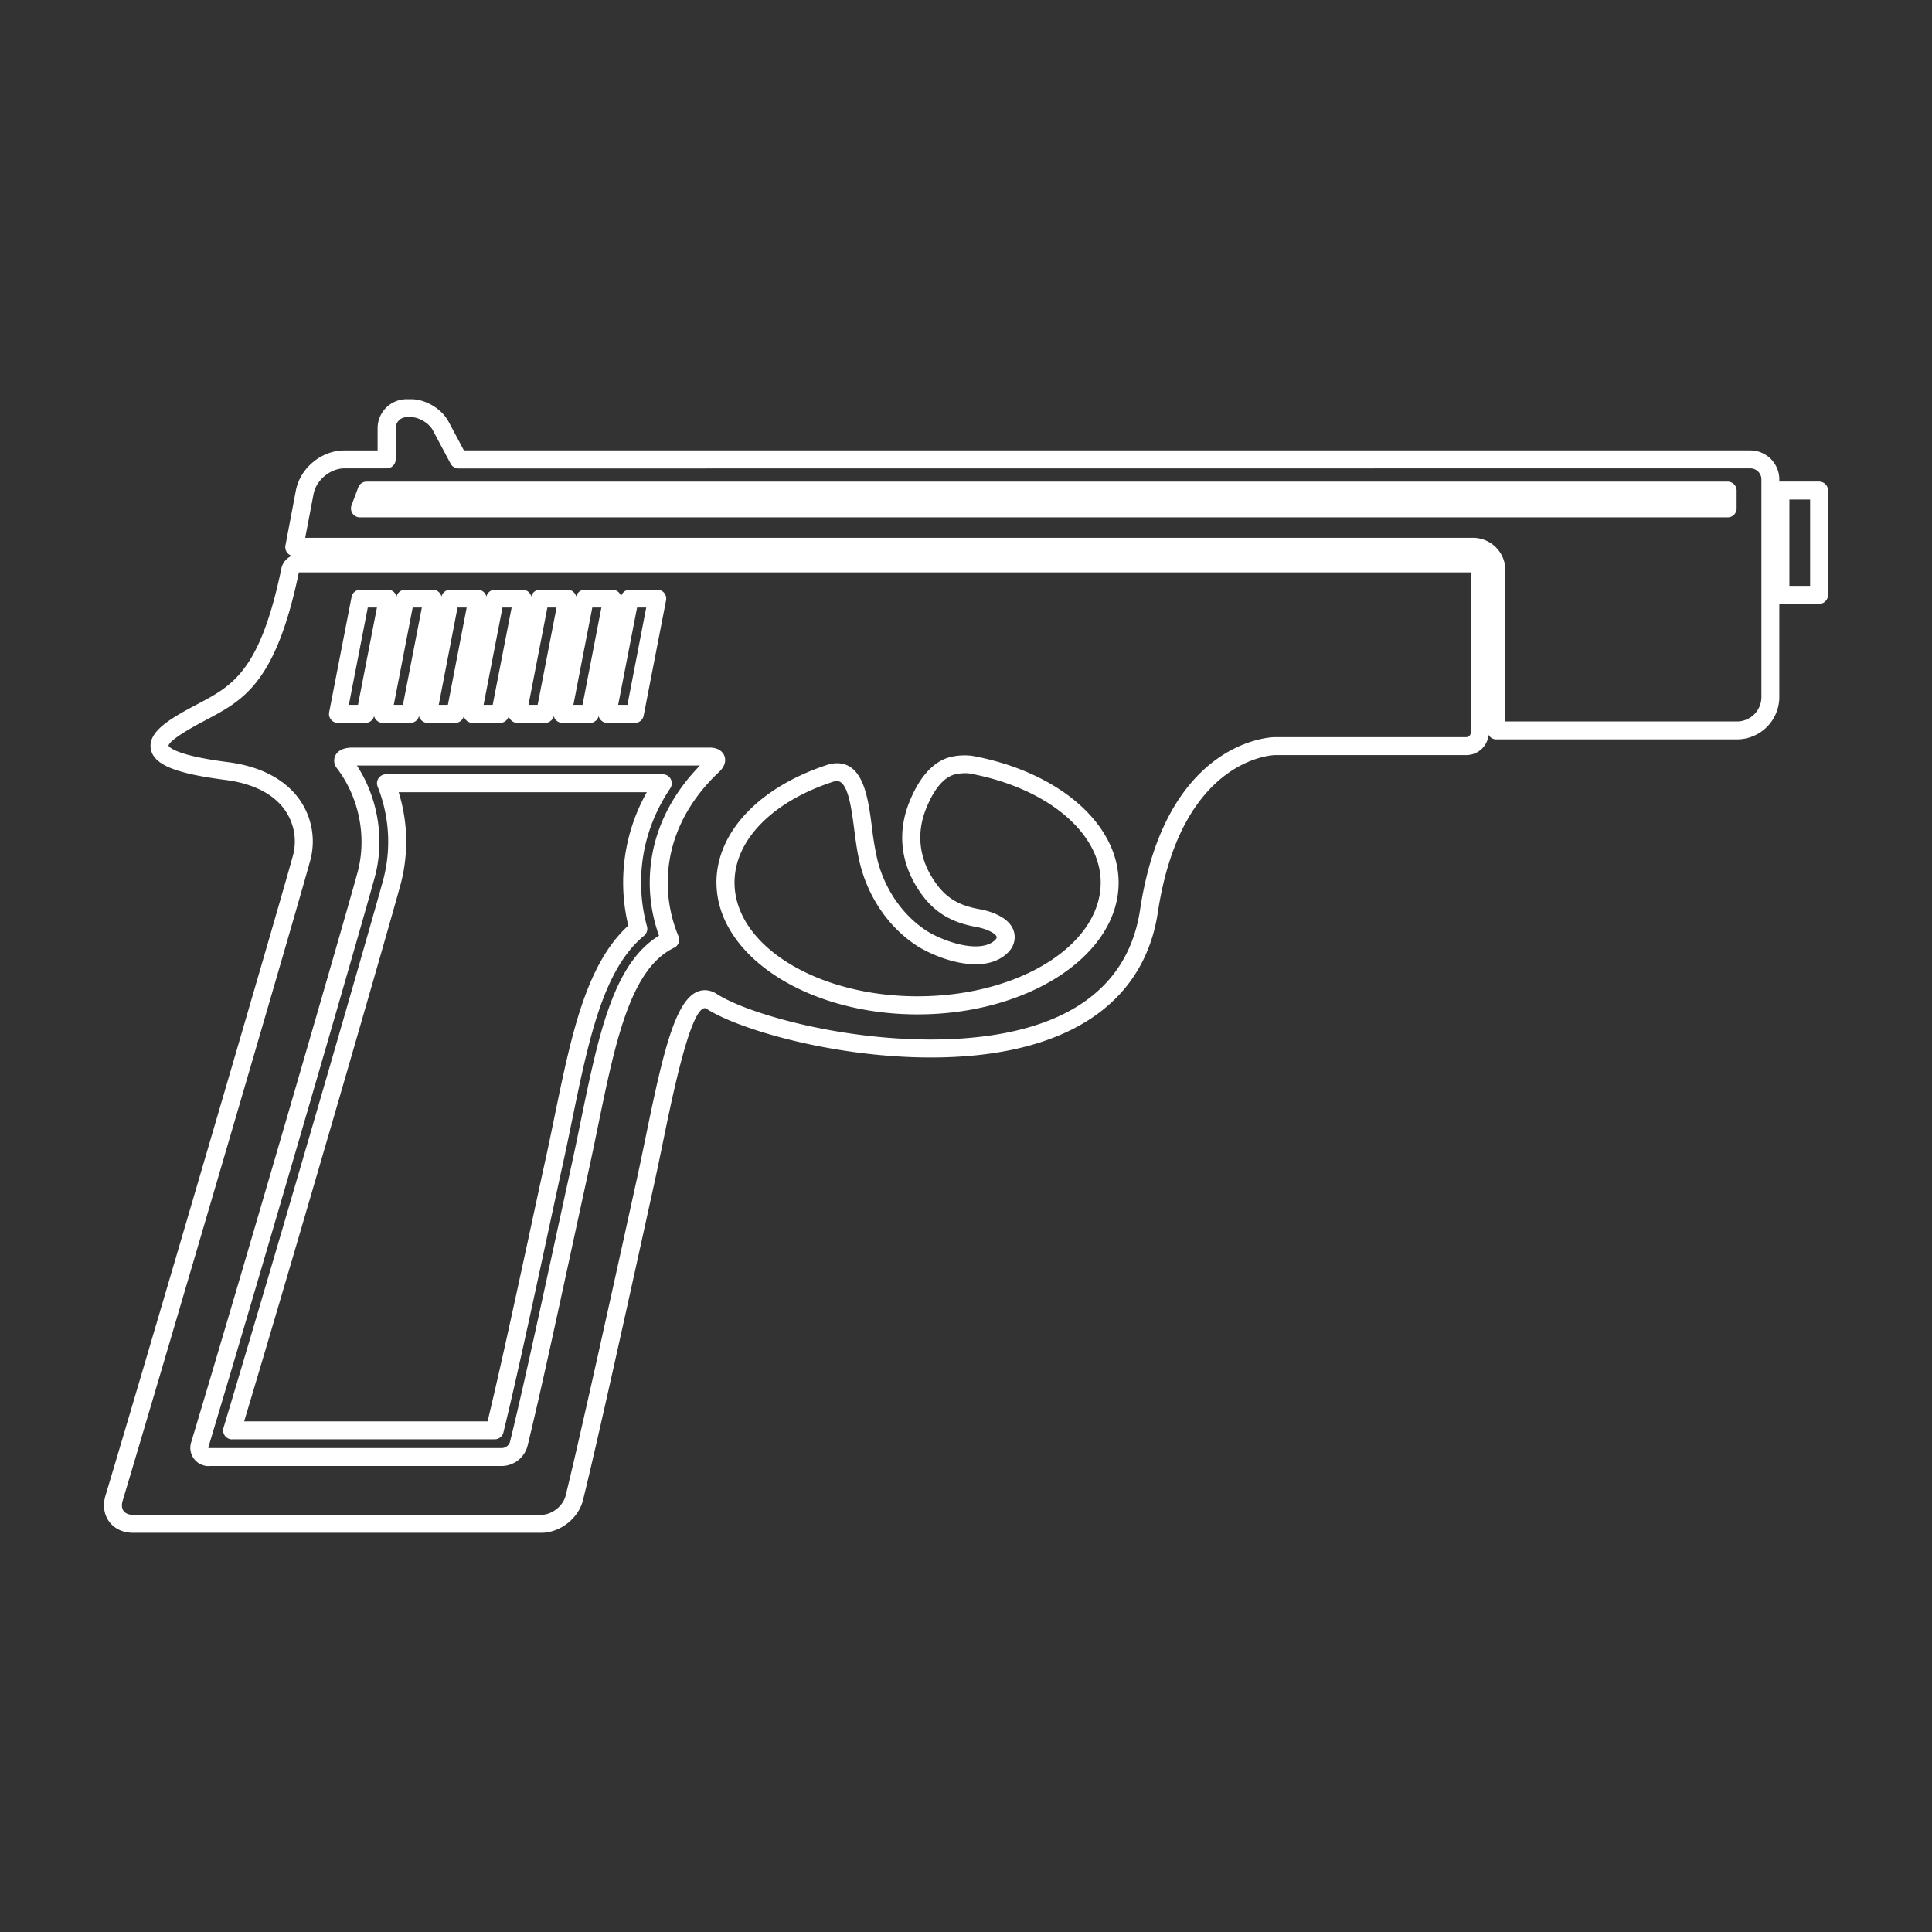 <svg xmlns="http://www.w3.org/2000/svg" viewBox="0 0 1611.67 1611.67"><rect x="0" y="0" width="1611.67" height="1611.67" fill="#333333" stroke="none"/><defs><style>.cls-1{fill:none;}.cls-2{fill:#fff;}</style></defs><g id="Layer_2" data-name="Layer 2"><g id="Layer_1-2" data-name="Layer 1"><g id="Layer_2-2" data-name="Layer 2"><g id="Bg"><rect class="cls-1" width="1611.67" height="1611.67"/></g><g id="Ñëîé_1" data-name="Ñëîé 1"><path class="cls-2" d="M1477.67,496.26V409.21a7.49,7.49,0,0,1,7.49-7.49h32.29a7.49,7.49,0,0,1,7.49,7.49v87.05a7.49,7.49,0,0,1-7.49,7.49h-32.29A7.49,7.49,0,0,1,1477.67,496.26ZM1510,416.7h-17.29v72.05H1510Z"/><path class="cls-2" d="M1248.22,616.79a7.49,7.49,0,0,1-7.49-7.49V475.61a12,12,0,0,0-12-12h-980a13.39,13.39,0,0,0-2,.18,7.68,7.68,0,0,1-2.62,0,7.5,7.5,0,0,1-6-8.76l8.7-45.82c3.57-18.76,21.32-33.45,40.41-33.45H315V357.22a24.23,24.23,0,0,1,24.2-24.2H343c12.11,0,25.51,8.05,31.18,18.71l12.81,24H1460.09a24.23,24.23,0,0,1,24.21,24.2V581.45A35.38,35.38,0,0,1,1449,616.79H1248.22Zm-865.71-226a7.51,7.51,0,0,1-6.61-4l-14.92-28C357.89,353,349.49,348,343,348h-3.71a9.24,9.24,0,0,0-9.22,9.22v26a7.49,7.49,0,0,1-7.48,7.5H287.29c-11.69,0-23.5,9.74-25.69,21.26l-7,36.66h974.16a27,27,0,0,1,27,27v126.2H1449a20.39,20.39,0,0,0,20.37-20.36V399.93a9.24,9.24,0,0,0-9.23-9.22Zm-82.25,40.81a7.36,7.36,0,0,1-2.62-.48,7.49,7.49,0,0,1-4.38-9.64l5.57-14.86a7.5,7.5,0,0,1,7-4.86H1441.2a7.49,7.49,0,0,1,7.49,7.49v14.86a7.49,7.49,0,0,1-7.49,7.49H300.26Z"/><path class="cls-2" d="M193.58,1200.72a7.67,7.67,0,0,1-2.13-.31,7.5,7.5,0,0,1-5-9.34C235,1029.48,309.15,772.69,319.71,733.83a124,124,0,0,0-4.7-77.66,7.38,7.38,0,0,1-.52-2.78,7.49,7.49,0,0,1,7.52-7.46h230.9a7.49,7.49,0,0,1,6.22,11.66c-16.15,24.15-24.34,50.64-24.34,78.72a138,138,0,0,0,4.92,36.49,7.47,7.47,0,0,1-2.43,7.76c-34.28,28.27-46.28,87-60.28,155l-.16.74c-2.37,11.54-4.6,22.43-6.89,32.82-5,22.63-10,46-15,69.23-12,55.6-24.39,113.2-35,156.6a7.52,7.52,0,0,1-7.28,5.72H193.58Zm213.16-15c10.24-42.48,22.08-97.35,33.61-150.52,5-23.29,10-46.65,15-69.29,2.27-10.33,4.49-21.15,6.85-32.61l.16-.78c14.07-68.47,26.28-127.9,61.75-160.39a153.45,153.45,0,0,1,15.46-111.27h-207a138.52,138.52,0,0,1,1.62,76.85c-10.38,38.18-81.94,286-130.52,448H406.74Z"/><path class="cls-2" d="M91.11,1269.39c-4.37-5.89-5.53-13.8-3.14-21.72,30.79-102.4,144-488.47,156.52-534.34a45.49,45.49,0,0,0-6.22-36.67c-9.35-14.06-26.8-23.06-50.35-26.06-41.76-5.34-59.75-12.79-62.11-25.74-2.58-14.23,15.35-25,37.28-36.59l1.88-1C194,571.92,217,559.8,234.77,474a14.55,14.55,0,0,1,14-11.43h980a13.08,13.08,0,0,1,13.06,13.06V611.26a18.65,18.65,0,0,1-18.63,18.63H1063.54c-3.19.11-78.35,3.69-97.68,131.25-11.82,78-79.08,121-189.39,121-80.92,0-160.45-23.46-186.75-40.46a3.65,3.65,0,0,0-1.66-.7c-12,0-26.8,71.73-34.71,110.26-2.42,11.76-4.82,23.46-7.26,34.59-21.64,98.68-48,218-59.74,265.51-3.79,15.31-19.13,27.31-34.93,27.31H111C102.67,1278.65,95.48,1275.28,91.11,1269.39Zm506.73-440.3c24.74,16,100.63,38.07,178.63,38.07,72.2,0,161-18.79,174.58-108.25,21.31-140.71,108.47-143.93,112.31-144H1223.2a3.67,3.67,0,0,0,3.65-3.65V477.5H249.31C230.08,569.79,203.15,584,172,600.5l-1.87,1c-23.9,12.65-29.25,18.3-29.57,20.59.13.31,3.67,7.81,49.29,13.63,35.35,4.52,52.64,20.23,60.91,32.61a60.64,60.64,0,0,1,8.21,48.92C246.43,763.18,133.11,1149.53,102.29,1252c-1,3.37-.72,6.38.83,8.46s4.34,3.22,7.86,3.22H451.42c8.91,0,18.25-7.29,20.39-15.92,11.71-47.31,38-166.53,59.65-265.12,2.42-11.07,4.82-22.71,7.22-34.39C554.24,872.45,565,826,588.06,826A18,18,0,0,1,597.84,829.09ZM174.75,1223a15.28,15.28,0,0,1-15.12-20.31C203.91,1055.34,287.5,767.32,298.2,728c7.49-27.5,2.36-58.22-13.64-82.22-1.09-1.65-2.27-3.32-3.56-5a9.88,9.88,0,0,1-1.26-10.51c1.5-3,5.24-6.63,14.24-6.63H591.9c8.34,0,11.34,4.27,12.34,6.8s1.78,7.7-4.41,13.53c-28,26.34-42.8,58.34-42.8,92.34A115.51,115.51,0,0,0,566,781a7.48,7.48,0,0,1-3.68,9.64c-36.48,17.42-49.06,78.56-63.6,149.37-2.44,11.86-4.74,23.09-7.11,33.86-4.81,22-9.73,44.63-14.6,67.12-13.76,63.6-26.79,123.69-37,165.41A22.49,22.49,0,0,1,419,1222.94H174.76Zm375-442.48a130,130,0,0,1-7.73-44.23c0-35.89,14.43-69.51,41.86-97.68H297.73c17.79,27.36,23.35,62.12,14.86,93.28-10.67,39.42-94.37,327.69-138.67,475.08a6.54,6.54,0,0,0-.18.88,2.31,2.31,0,0,0,.94.14H418.89a7.45,7.45,0,0,0,6.51-5.1c10.22-41.52,23.23-101.49,37-165,4.88-22.52,9.8-45.16,14.62-67.16,2.35-10.67,4.64-21.85,7.06-33.67,15.2-74,27.38-133.18,65.68-156.54Zm47.9-44.22c0-42,35.56-79.75,93-98.44a26.35,26.35,0,0,1,7.53-1.16c22.27,0,26.08,29.4,29.2,53.57a242,242,0,0,0,4.46,26.6c6.1,24.85,21.1,46.59,41.1,59.59,7.73,5,25.66,13,40.89,13,6.83,0,12.17-1.63,15.83-4.84,1.39-1.24,2-2.32,1.7-3.24-.8-2.86-8.7-6.65-16.9-8.11-22.17-3.93-36.6-13.21-48.26-31-15.14-23.14-17.68-48.7-7.35-73.92,9.2-22.36,21.64-35,37-37.47a51.76,51.76,0,0,1,14.86-.41c72.09,13.13,122.43,56.64,122.43,105.83,0,60.59-75.23,109.89-167.71,109.89S597.75,796.85,597.69,736.26ZM798.3,645.63c-9.87,1.61-18.51,11.16-25.51,28.37-8.42,20.42-6.33,41.18,6,60,9.4,14.37,20.15,21.23,38.34,24.46,5.78,1,25,5.44,28.7,18.81.88,3.15,2,11.26-6.24,18.55-6.48,5.68-15.13,8.56-25.72,8.56-20,0-40.8-10.09-49-15.42-23.19-15.08-40.49-40.07-47.49-68.58-2.37-9.61-3.58-19.09-4.84-28.8-2.18-16.9-5.17-40-14.27-40a11.52,11.52,0,0,0-3.09.48c-50.85,16.56-82.44,48.8-82.44,84.14,0,52.33,68.52,94.91,152.73,94.91S918.2,788.53,918.2,736.2c0-41.81-45.29-79.27-109.69-91a29.22,29.22,0,0,0-3.5-.2A42,42,0,0,0,798.3,645.63ZM281.94,603.05a7.83,7.83,0,0,1-1.45-.14,7.48,7.48,0,0,1-5.9-8.78L293.27,498a7.5,7.5,0,0,1,7.36-6.06h22.89a7.53,7.53,0,0,1,5.78,2.72,7.37,7.37,0,0,1,1.49,3,7.51,7.51,0,0,1,7.29-5.73H361a7.47,7.47,0,0,1,7.28,5.73,7.49,7.49,0,0,1,7.29-5.73h22.89a7.53,7.53,0,0,1,5.78,2.72,7.37,7.37,0,0,1,1.49,3,7.49,7.49,0,0,1,7.29-5.73h22.89a7.51,7.51,0,0,1,5.78,2.72,7.37,7.37,0,0,1,1.49,3,7.52,7.52,0,0,1,7.3-5.73h22.88a7.5,7.5,0,0,1,5.78,2.72,7.39,7.39,0,0,1,1.5,3,7.49,7.49,0,0,1,7.29-5.73h22.89a7.53,7.53,0,0,1,5.78,2.72,7.37,7.37,0,0,1,1.49,3,7.49,7.49,0,0,1,7.29-5.73h22.89a7.83,7.83,0,0,1,1.45.14,7.48,7.48,0,0,1,5.9,8.78l-18.68,96.17a7.47,7.47,0,0,1-7.35,6.06H506.67a7.51,7.51,0,0,1-7.28-5.72,7.48,7.48,0,0,1-7.27,5.72h-22.9a7.48,7.48,0,0,1-7.28-5.72,7.48,7.48,0,0,1-7.27,5.72h-23a7.48,7.48,0,0,1-7.28-5.72,7.49,7.49,0,0,1-7.28,5.72h-22.9a7.52,7.52,0,0,1-7.28-5.72,7.48,7.48,0,0,1-7.27,5.72H356.82a7.48,7.48,0,0,1-7.28-5.72,7.49,7.49,0,0,1-7.28,5.72H319.37a7.51,7.51,0,0,1-7.29-5.72,7.48,7.48,0,0,1-7.27,5.72h-22.9Zm32.5-96.24h-7.63L291,588h7.63Zm37.46,0h-7.64L328.49,588h7.64Zm37.4,0h-7.63L366,588h7.63Zm37.5,0h-7.63L403.4,588H411Zm37.46,0h-7.64L440.86,588h7.63Zm37.41,0h-7.59L478.31,588h7.63Zm37.4,0h-7.63L515.67,588h7.73Z"/></g></g></g></g></svg>